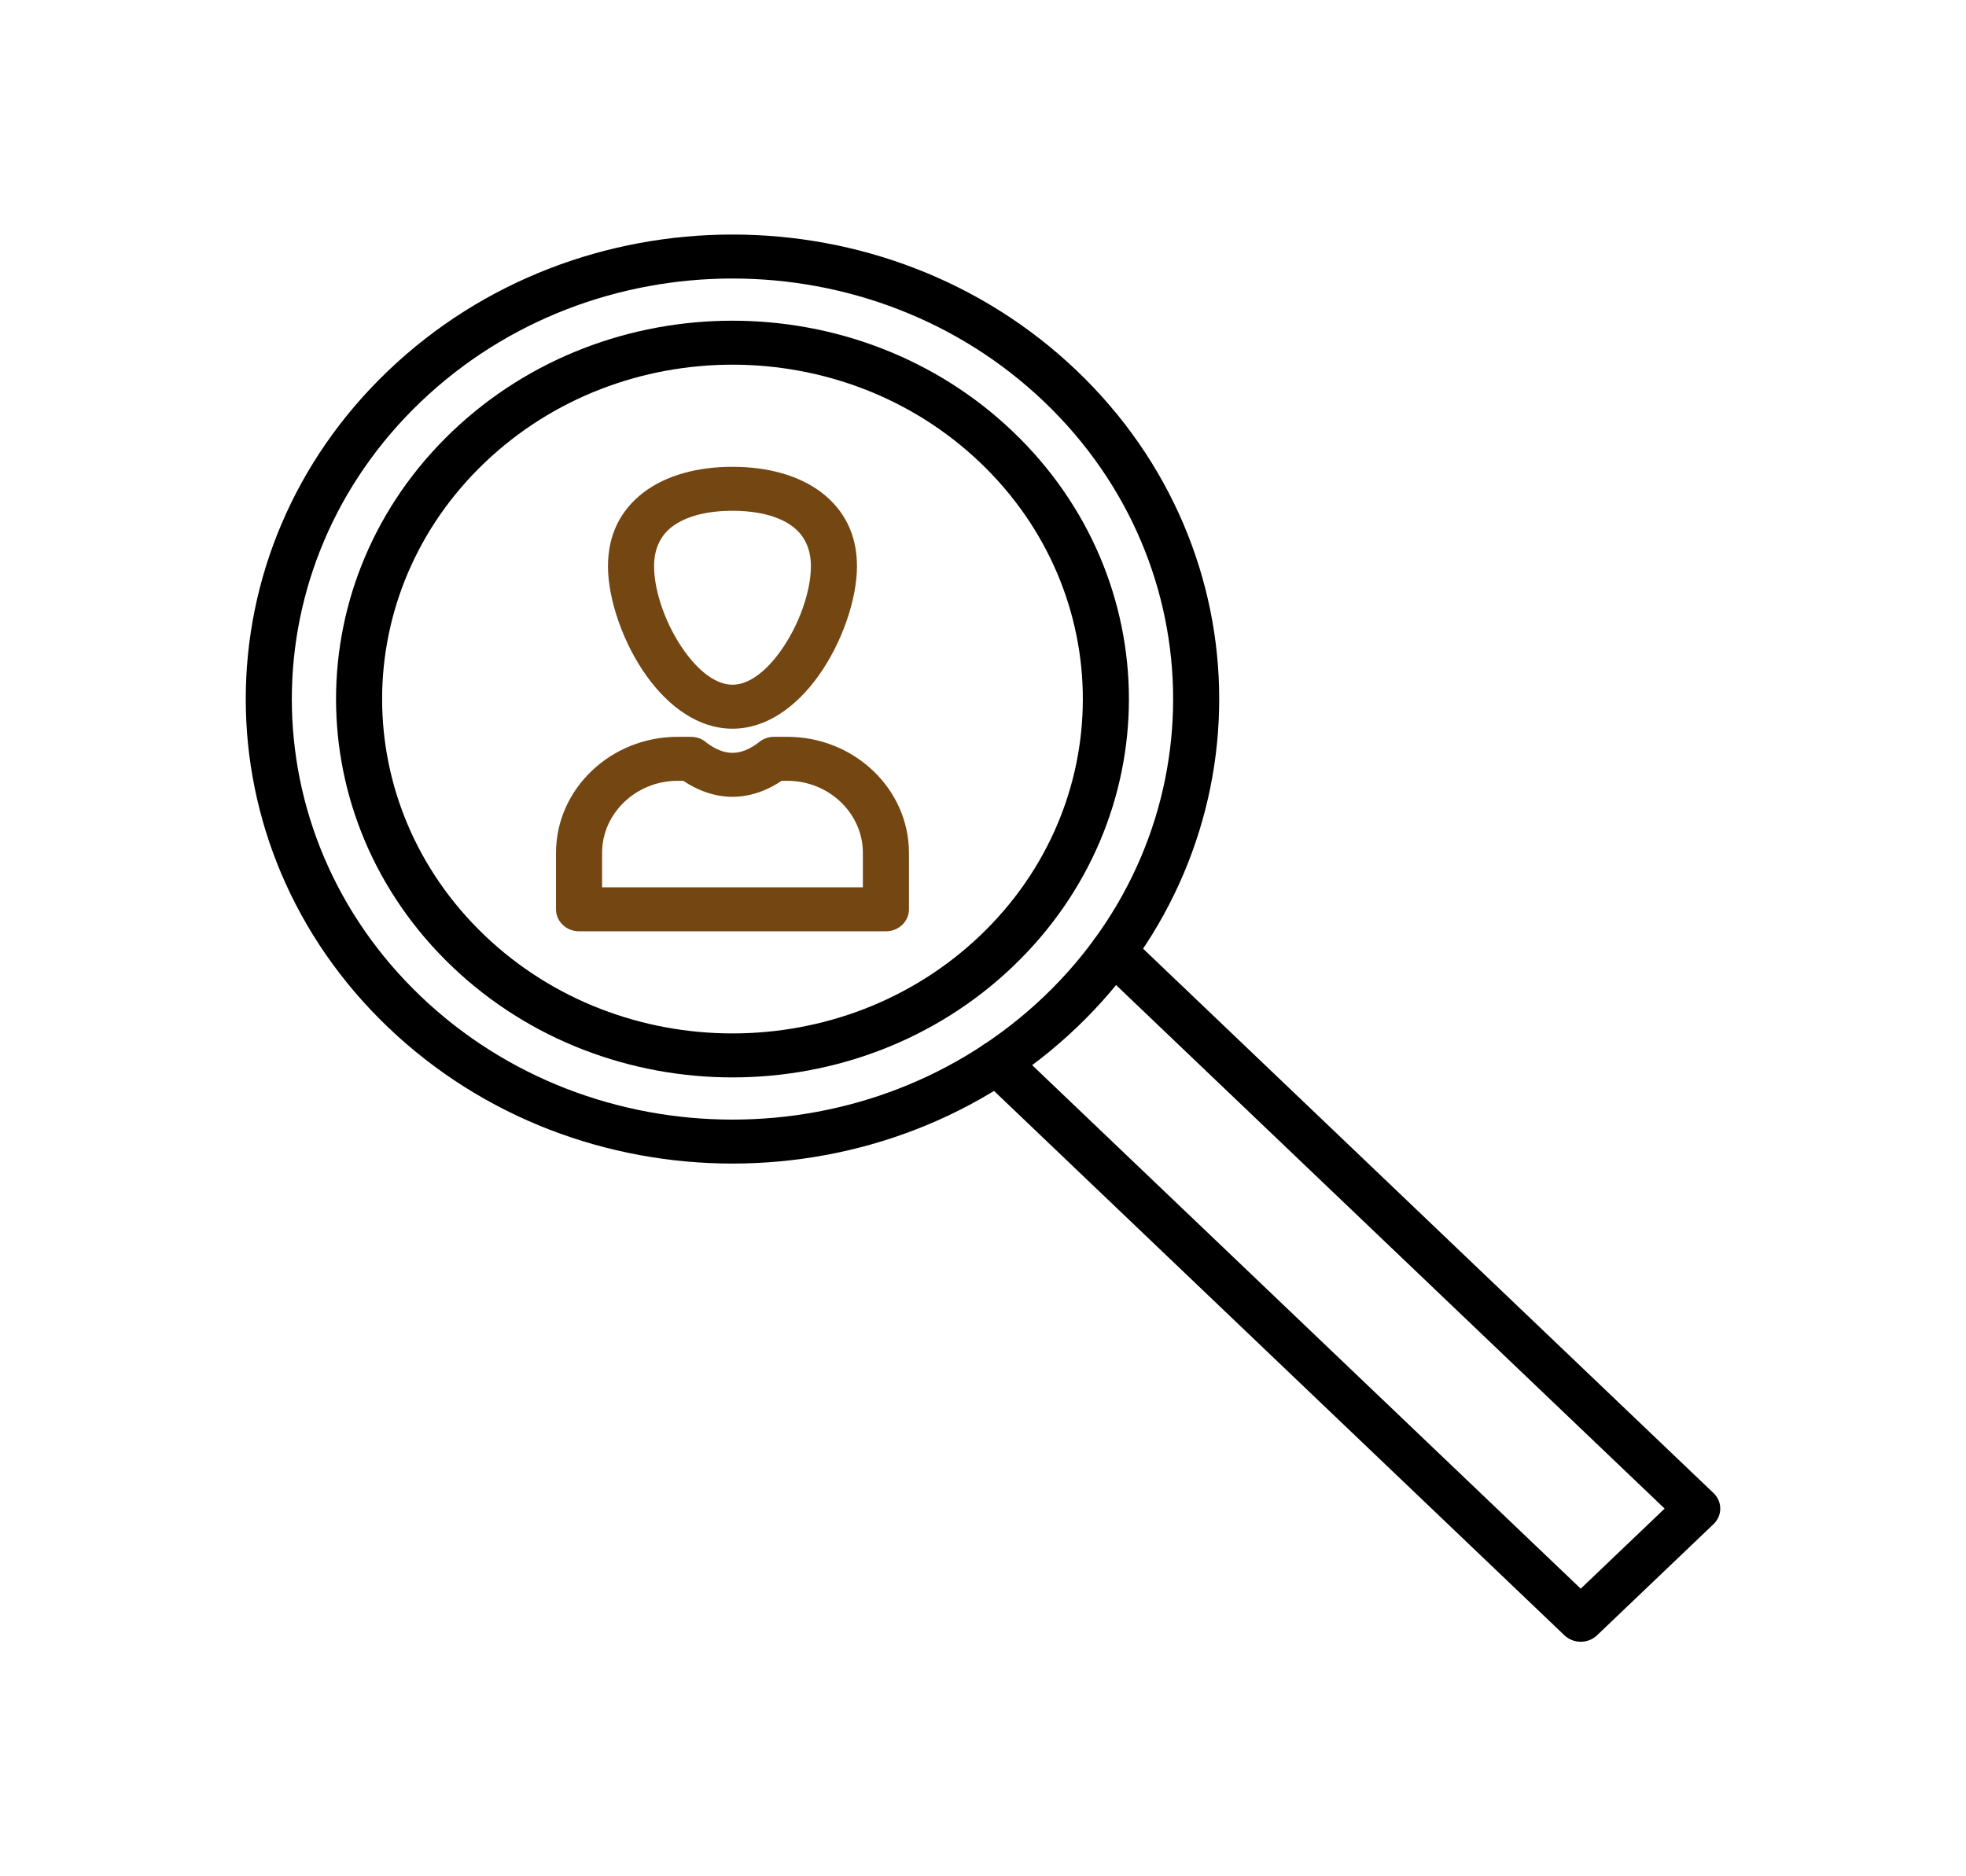 <svg width="110" height="105" viewBox="0 0 110 105" fill="none" xmlns="http://www.w3.org/2000/svg">
<g clip-path="url(#clip0_11_266)">
<path d="M21.727 20.739L21.727 20.739C27.044 15.663 34.014 13.125 40.983 13.125C47.953 13.125 54.922 15.663 60.24 20.739L60.24 20.739C65.557 25.815 68.216 32.468 68.216 39.12C68.216 45.773 65.557 52.426 60.24 57.502C54.922 62.578 47.953 65.115 40.983 65.115C34.014 65.115 27.044 62.578 21.727 57.502L21.727 57.502C16.409 52.426 13.75 45.773 13.75 39.12C13.75 32.468 16.409 25.815 21.727 20.739L21.727 20.739ZM23.549 22.479L23.549 22.479L23.549 22.479C18.735 27.074 16.328 33.097 16.328 39.12C16.328 45.143 18.735 51.166 23.549 55.762L23.549 55.762C28.363 60.357 34.673 62.655 40.983 62.655C47.293 62.655 53.603 60.357 58.417 55.762C63.231 51.166 65.638 45.143 65.638 39.12C65.638 33.097 63.231 27.074 58.417 22.479L58.417 22.479C53.603 17.884 47.293 15.586 40.983 15.586C34.673 15.586 28.363 17.884 23.549 22.479Z" fill="black"/>
<path d="M25.299 24.149C29.63 20.015 35.307 17.947 40.983 17.947C46.66 17.947 52.336 20.015 56.667 24.149C60.998 28.283 63.164 33.702 63.164 39.12C63.164 44.539 60.998 49.957 56.667 54.092C52.336 58.226 46.66 60.293 40.983 60.293C35.307 60.293 29.63 58.226 25.299 54.092C20.968 49.957 18.802 44.539 18.802 39.12C18.802 33.702 20.968 28.283 25.299 24.149ZM40.983 20.408C35.966 20.408 30.949 22.235 27.122 25.889C23.294 29.543 21.38 34.331 21.38 39.12C21.38 43.909 23.294 48.698 27.122 52.352C30.949 56.005 35.966 57.832 40.983 57.832C46 57.832 51.017 56.005 54.844 52.352C58.672 48.698 60.586 43.909 60.586 39.12C60.586 34.331 58.672 29.543 54.844 25.889C51.017 22.235 46 20.408 40.983 20.408Z" fill="black"/>
<path d="M63.21 52.376C62.706 51.895 61.89 51.895 61.387 52.376C60.884 52.856 60.884 53.635 61.387 54.115L93.138 84.423L88.444 88.905L56.692 58.597C56.189 58.116 55.373 58.116 54.87 58.597C54.366 59.077 54.366 59.856 54.87 60.337L87.527 91.51L87.532 91.515C88.035 91.995 88.852 91.995 89.355 91.515L89.355 91.515L95.868 85.298L95.873 85.293C96.376 84.813 96.376 84.034 95.873 83.553L95.872 83.553L63.21 52.376Z" fill="black"/>
<path d="M37.913 41.234H38.657C39.002 41.234 39.316 41.363 39.547 41.574C39.789 41.755 40.038 41.898 40.29 41.995C40.515 42.082 40.747 42.13 40.983 42.13C41.219 42.13 41.451 42.082 41.676 41.995C41.954 41.888 42.228 41.725 42.493 41.517L43.309 42.464L42.491 41.513C42.731 41.325 43.021 41.233 43.309 41.234H43.312H44.054C45.926 41.234 47.627 41.964 48.86 43.141C50.092 44.317 50.857 45.941 50.857 47.728V50.887C50.857 51.566 50.28 52.117 49.568 52.117H32.398C31.686 52.117 31.109 51.566 31.109 50.887V47.728C31.109 45.941 31.874 44.317 33.106 43.141C34.339 41.964 36.04 41.234 37.913 41.234ZM38.232 43.695H37.913C36.752 43.695 35.696 44.149 34.929 44.88C34.163 45.612 33.687 46.62 33.687 47.728V49.656H48.279V47.728C48.279 46.62 47.803 45.612 47.037 44.88C46.271 44.149 45.214 43.695 44.054 43.695H43.734C43.383 43.931 43.015 44.127 42.633 44.274C42.102 44.478 41.55 44.591 40.983 44.591C40.416 44.591 39.864 44.478 39.333 44.274C38.951 44.127 38.583 43.931 38.232 43.695Z" fill="#734612"/>
<path d="M40.983 26.123C42.912 26.123 44.683 26.584 45.964 27.562C47.196 28.503 47.949 29.866 47.949 31.687C47.949 33.539 47.105 36.006 45.769 37.856C44.549 39.545 42.889 40.779 40.983 40.779C39.077 40.779 37.417 39.545 36.197 37.856C34.862 36.006 34.017 33.539 34.017 31.687C34.017 29.866 34.77 28.503 36.002 27.562C37.283 26.584 39.054 26.123 40.983 26.123ZM44.363 29.476C43.569 28.87 42.362 28.584 40.983 28.584C39.604 28.584 38.397 28.87 37.603 29.476C36.977 29.953 36.596 30.681 36.596 31.687C36.596 33.096 37.26 35.005 38.312 36.462C39.087 37.534 40.035 38.318 40.983 38.318C41.931 38.318 42.879 37.535 43.654 36.462C44.706 35.005 45.371 33.096 45.371 31.687C45.371 30.681 44.989 29.953 44.363 29.476Z" fill="#734612"/>
</g>
<defs>
<clipPath id="clip0_11_266">
<rect width="110" height="105" fill="white"/>
</clipPath>
</defs>
</svg>
